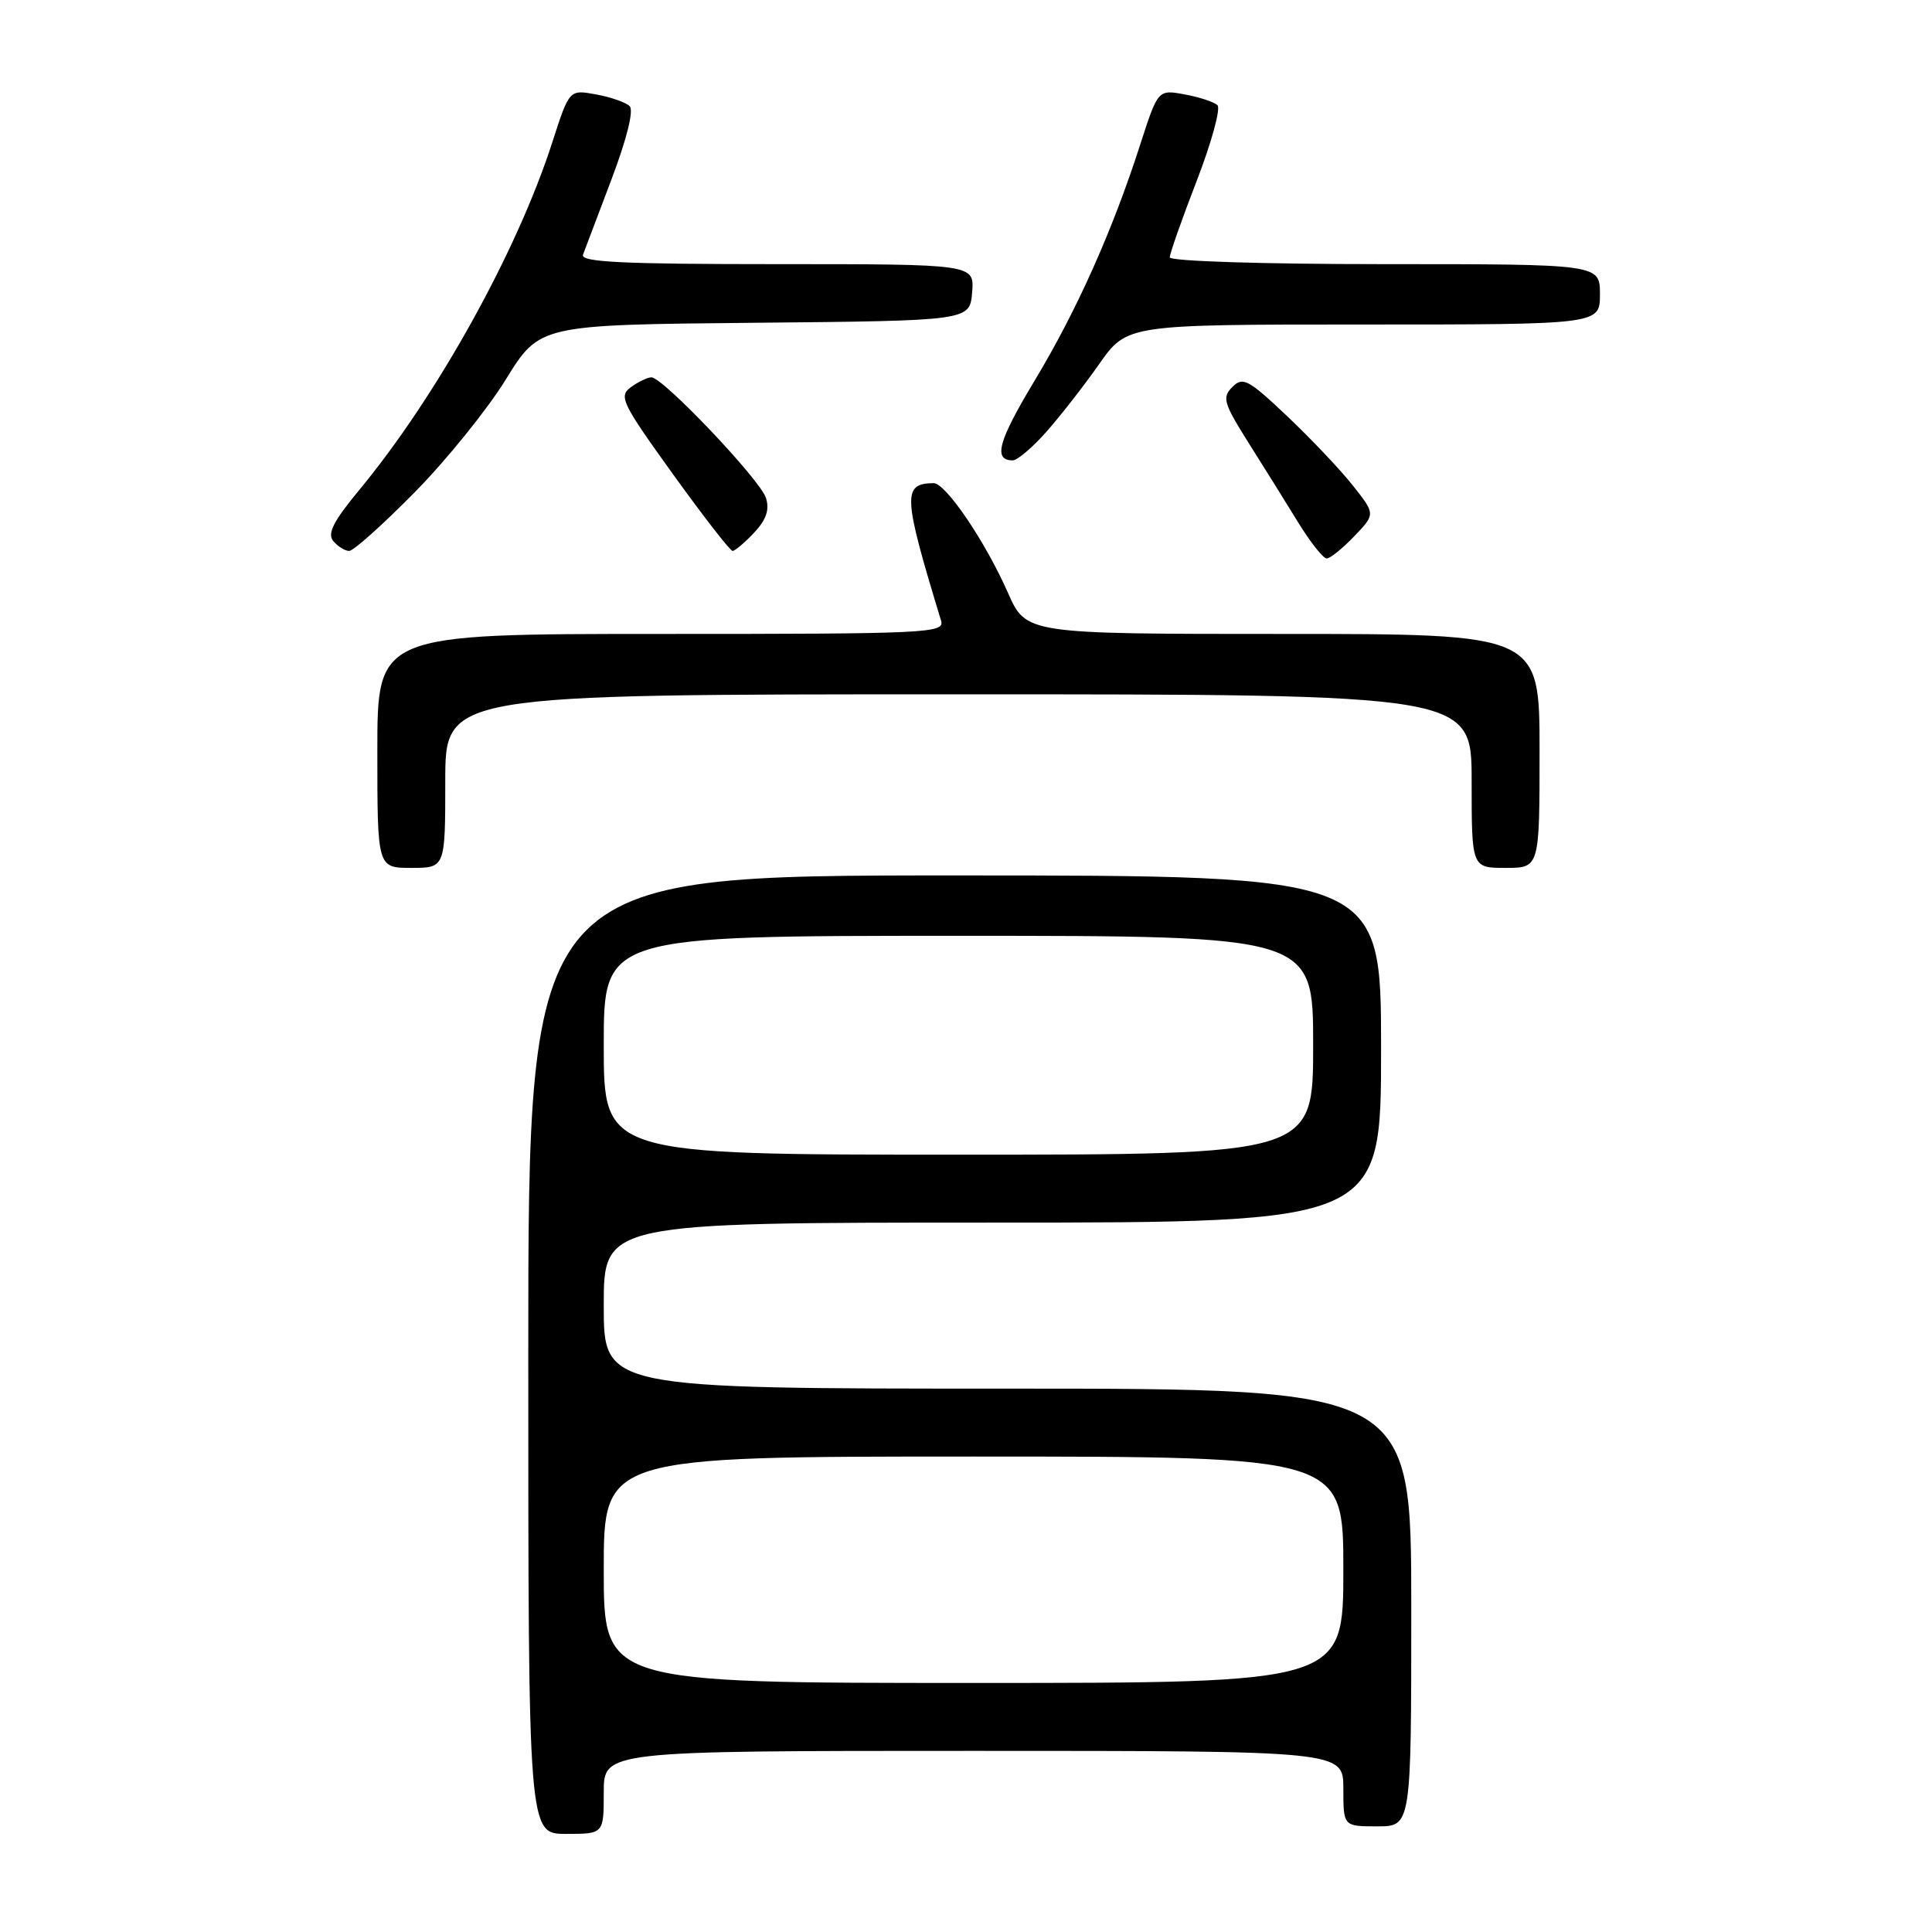 <?xml version="1.0" encoding="UTF-8" standalone="no"?>
<!DOCTYPE svg PUBLIC "-//W3C//DTD SVG 1.1//EN" "http://www.w3.org/Graphics/SVG/1.1/DTD/svg11.dtd" >
<svg xmlns="http://www.w3.org/2000/svg" xmlns:xlink="http://www.w3.org/1999/xlink" version="1.1" viewBox="0 0 256 256">
 <g >
 <path fill="currentColor"
d=" M 80.00 237.50 C 80.00 232.00 80.00 232.00 129.00 232.00 C 178.00 232.00 178.00 232.00 178.00 237.00 C 178.00 242.00 178.00 242.00 182.50 242.00 C 187.00 242.00 187.00 242.00 187.00 213.00 C 187.00 184.00 187.00 184.00 133.50 184.00 C 80.00 184.00 80.00 184.00 80.00 173.00 C 80.00 162.00 80.00 162.00 131.50 162.00 C 183.00 162.00 183.00 162.00 183.00 139.00 C 183.00 116.00 183.00 116.00 126.50 116.00 C 70.00 116.00 70.00 116.00 70.00 179.50 C 70.00 243.00 70.00 243.00 75.00 243.00 C 80.00 243.00 80.00 243.00 80.00 237.50 Z  M 59.00 103.50 C 59.00 92.00 59.00 92.00 127.00 92.00 C 195.00 92.00 195.00 92.00 195.00 103.50 C 195.00 115.00 195.00 115.00 199.50 115.00 C 204.00 115.00 204.00 115.00 204.00 99.50 C 204.00 84.00 204.00 84.00 169.99 84.00 C 135.97 84.00 135.97 84.00 133.55 78.53 C 130.54 71.72 125.30 63.99 123.70 64.02 C 119.55 64.07 119.64 65.66 124.70 82.25 C 125.20 83.90 122.98 84.00 87.62 84.00 C 50.00 84.00 50.00 84.00 50.00 99.50 C 50.00 115.00 50.00 115.00 54.50 115.00 C 59.00 115.00 59.00 115.00 59.00 103.50 Z  M 179.44 71.06 C 182.26 68.12 182.26 68.12 179.24 64.31 C 177.58 62.21 173.66 58.08 170.53 55.12 C 165.40 50.27 164.68 49.89 163.30 51.27 C 161.91 52.66 162.12 53.40 165.43 58.66 C 167.46 61.87 170.43 66.64 172.03 69.25 C 173.64 71.86 175.33 74.00 175.79 74.00 C 176.25 74.00 177.89 72.68 179.44 71.06 Z  M 54.93 65.25 C 59.13 60.99 64.58 54.25 67.03 50.27 C 71.50 43.04 71.50 43.04 100.00 42.77 C 128.50 42.50 128.50 42.50 128.81 38.75 C 129.12 35.00 129.12 35.00 102.95 35.00 C 82.44 35.00 76.89 34.73 77.25 33.75 C 77.51 33.06 79.21 28.55 81.04 23.73 C 83.07 18.36 84.00 14.61 83.43 14.06 C 82.92 13.56 80.91 12.86 78.97 12.51 C 75.44 11.86 75.44 11.86 73.20 18.80 C 68.52 33.36 57.86 52.54 47.59 64.94 C 44.17 69.07 43.34 70.71 44.16 71.69 C 44.76 72.41 45.71 73.00 46.27 73.00 C 46.84 73.00 50.73 69.51 54.93 65.25 Z  M 99.92 70.59 C 101.54 68.86 101.99 67.54 101.49 65.97 C 100.73 63.57 87.84 50.00 86.32 50.00 C 85.80 50.00 84.58 50.59 83.60 51.30 C 81.95 52.51 82.38 53.39 89.15 62.80 C 93.19 68.41 96.75 73.00 97.07 73.00 C 97.39 73.00 98.67 71.91 99.92 70.59 Z  M 138.62 57.25 C 140.45 55.19 143.61 51.14 145.64 48.25 C 149.33 43.00 149.33 43.00 180.67 43.00 C 212.00 43.00 212.00 43.00 212.00 39.00 C 212.00 35.00 212.00 35.00 183.50 35.00 C 167.29 35.00 155.00 34.61 155.00 34.10 C 155.00 33.61 156.60 29.05 158.57 23.97 C 160.53 18.89 161.77 14.38 161.32 13.94 C 160.87 13.51 158.91 12.86 156.97 12.51 C 153.44 11.86 153.44 11.86 151.08 19.17 C 147.40 30.60 142.67 41.18 137.06 50.49 C 132.25 58.49 131.57 61.00 134.20 61.00 C 134.80 61.00 136.79 59.31 138.62 57.25 Z  M 80.00 208.00 C 80.00 193.00 80.00 193.00 129.00 193.00 C 178.00 193.00 178.00 193.00 178.00 208.00 C 178.00 223.00 178.00 223.00 129.00 223.00 C 80.00 223.00 80.00 223.00 80.00 208.00 Z  M 80.00 138.50 C 80.00 124.00 80.00 124.00 127.00 124.00 C 174.00 124.00 174.00 124.00 174.00 138.50 C 174.00 153.00 174.00 153.00 127.00 153.00 C 80.00 153.00 80.00 153.00 80.00 138.50 Z "/>
</g>
</svg>